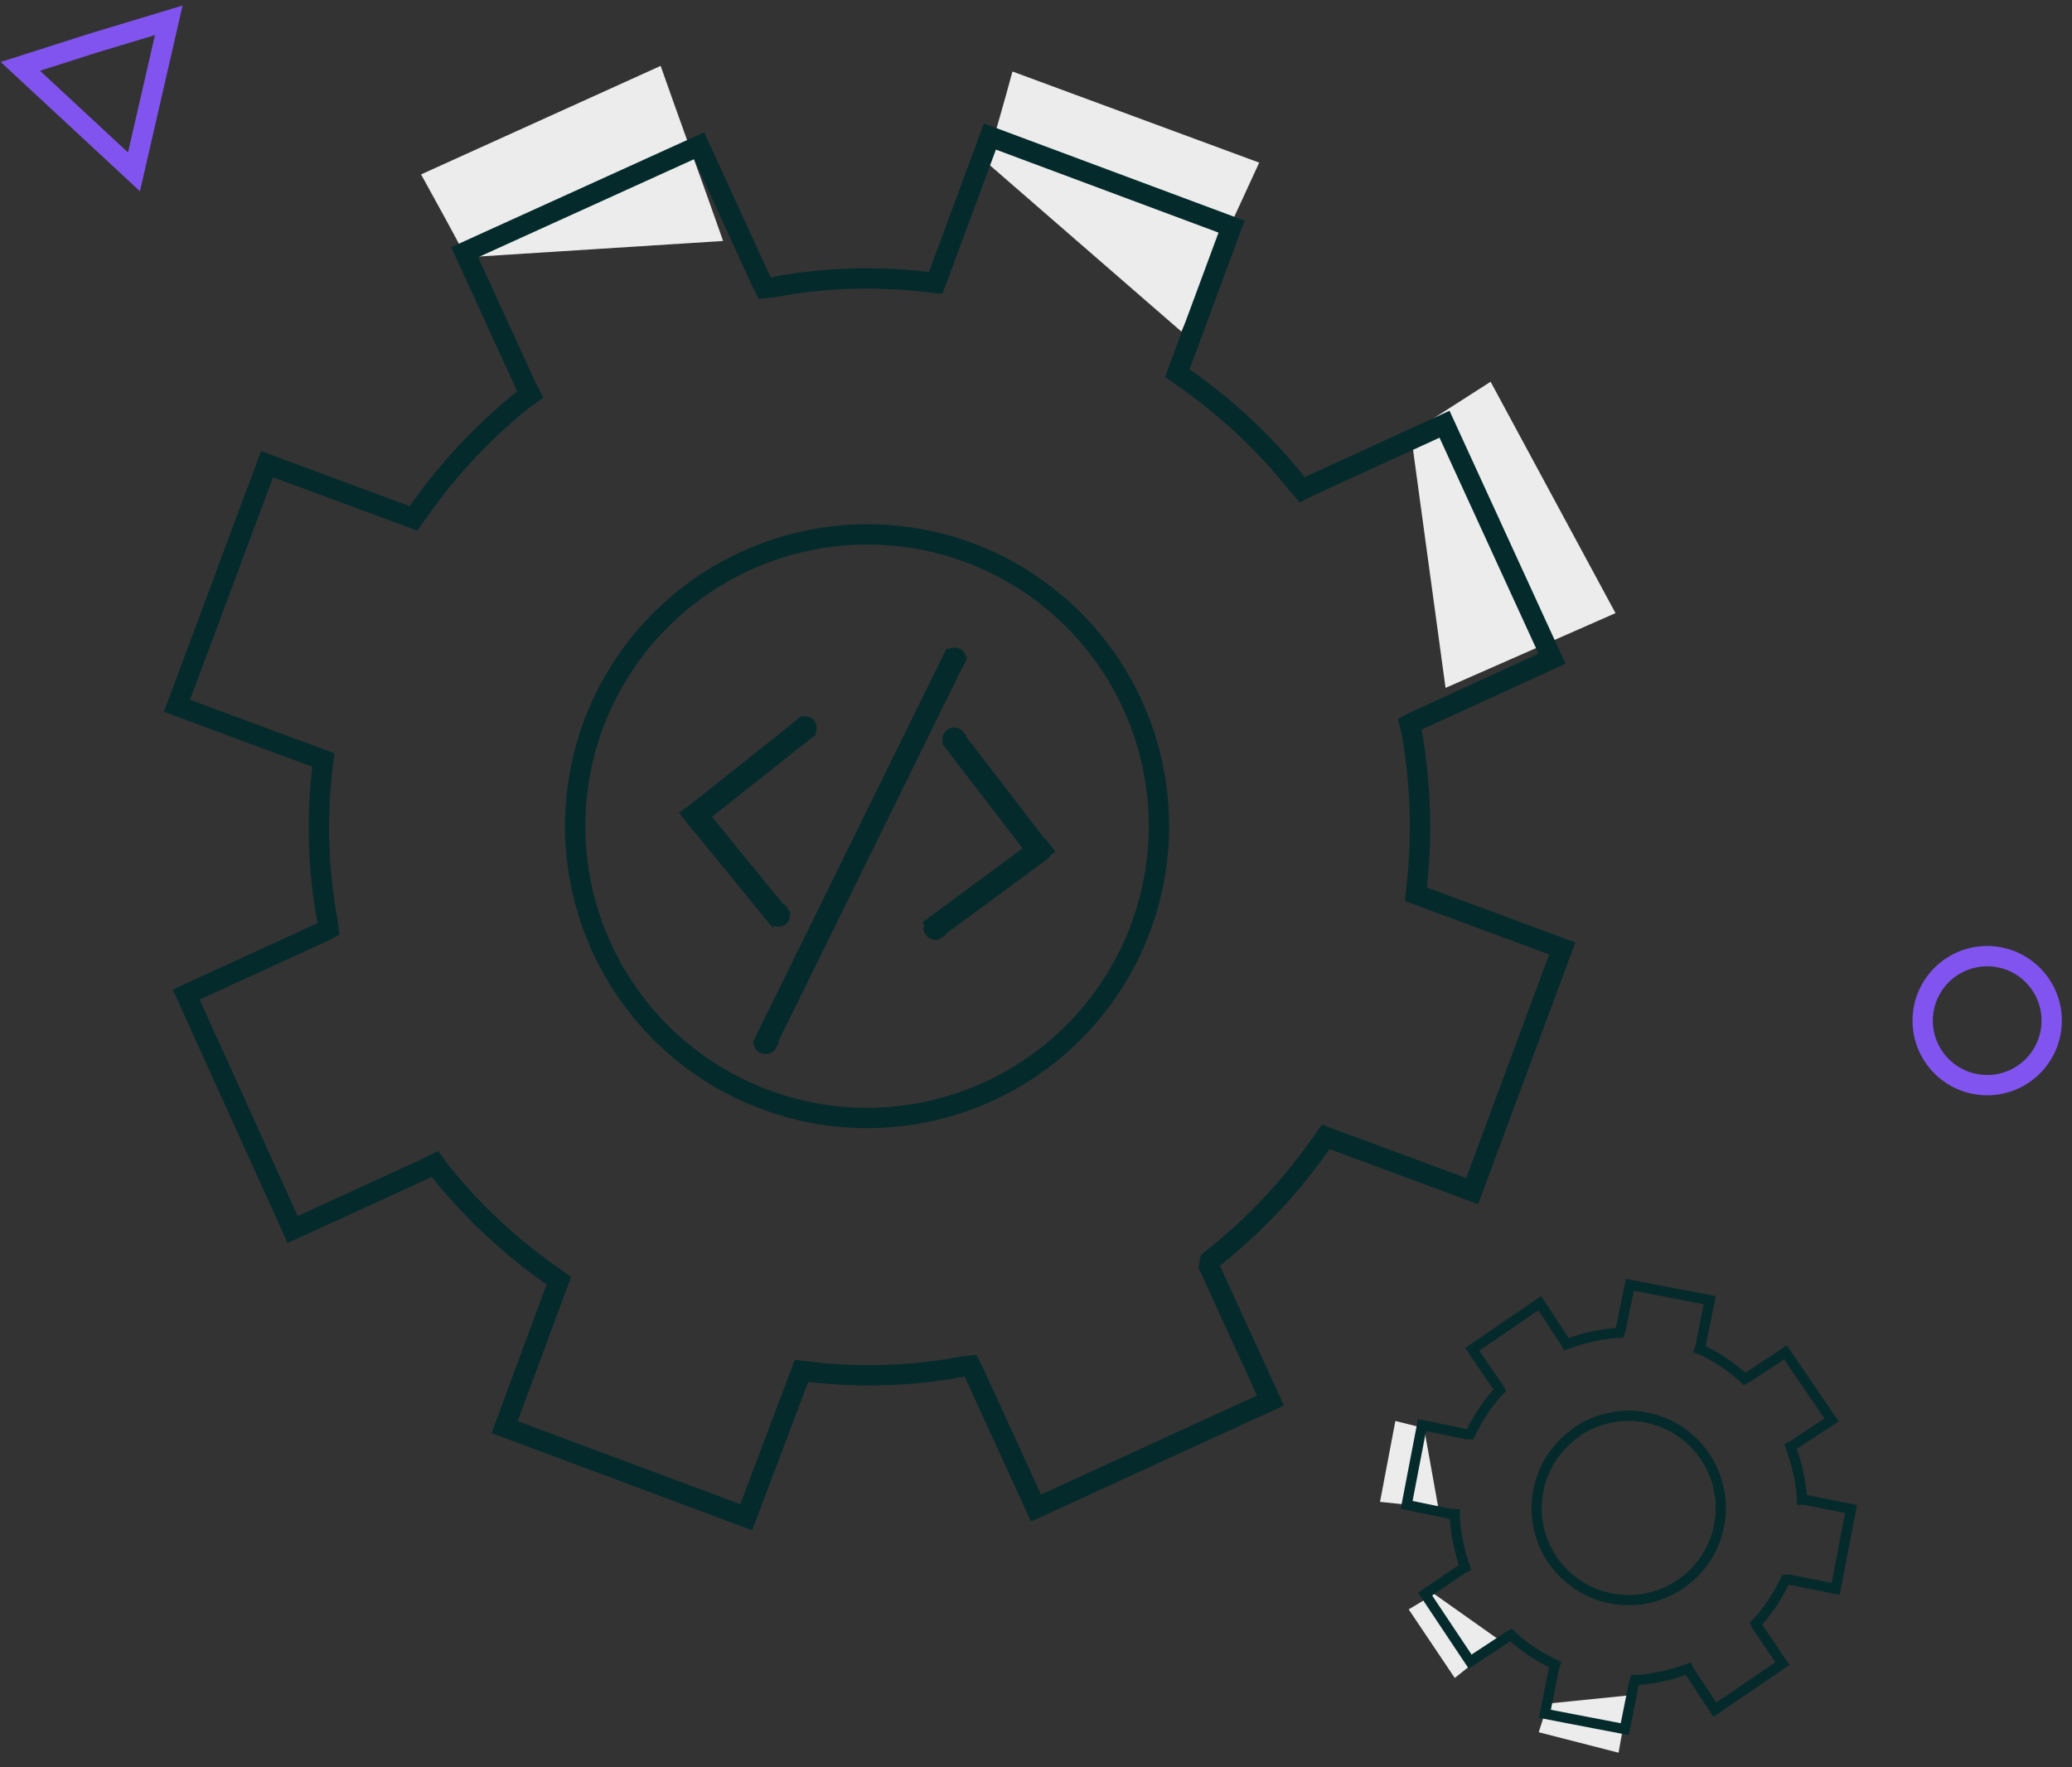<svg width="102" height="87" viewBox="0 0 102 87" fill="none" xmlns="http://www.w3.org/2000/svg">
<rect x="0" y="0" width="102" height="87" fill="#333333" stroke="none"/>
<path d="M48.581 8.006L58.157 16.323L61.988 8.006L49.841 3.52C49.438 5.032 48.984 6.544 48.581 8.006Z" fill="#ECECEC"/>
<path d="M69.448 21.312L71.161 33.863L79.528 30.183L73.379 18.792L69.448 21.312Z" fill="#ECECEC"/>
<path d="M22.945 12.668L35.597 11.862C34.589 8.989 33.53 6.116 32.522 3.243L20.728 8.586C21.463 9.921 22.22 11.282 22.945 12.668Z" fill="#ECECEC"/>
<path d="M45.809 45.456C45.778 45.485 45.754 45.52 45.738 45.559C45.722 45.598 45.713 45.64 45.713 45.682C45.713 45.725 45.722 45.767 45.738 45.805C45.754 45.844 45.778 45.88 45.809 45.909C45.858 45.965 45.926 46.001 46.001 46.011C46.075 46.02 46.15 46.002 46.212 45.96L45.809 45.456ZM51.151 41.827L51.353 42.079L51.605 41.877L51.403 41.625L51.151 41.827ZM47.22 36.181C47.193 36.148 47.161 36.121 47.123 36.1C47.086 36.08 47.045 36.067 47.003 36.062C46.918 36.053 46.833 36.078 46.766 36.131C46.699 36.184 46.656 36.262 46.647 36.347C46.638 36.432 46.662 36.518 46.716 36.585L47.22 36.181ZM46.161 45.96L51.353 42.129L50.95 41.625L45.758 45.456L46.161 45.96ZM51.403 41.675L47.22 36.232L46.716 36.635L50.899 42.079L51.403 41.675Z" fill="#042A2B" stroke="#042A2B" stroke-width="0.5" stroke-miterlimit="10"/>
<path d="M38.571 44.851C38.624 44.918 38.649 45.003 38.639 45.088C38.63 45.173 38.587 45.251 38.52 45.304C38.453 45.358 38.368 45.383 38.283 45.373C38.198 45.364 38.12 45.321 38.067 45.254L38.571 44.851ZM34.236 40.113L33.984 40.315L33.782 40.062L34.034 39.886L34.236 40.113ZM39.427 35.577C39.494 35.523 39.58 35.498 39.665 35.508C39.75 35.517 39.828 35.56 39.881 35.627C39.934 35.694 39.959 35.779 39.95 35.864C39.94 35.949 39.898 36.027 39.831 36.081L39.427 35.577ZM38.067 45.304L33.984 40.315L34.488 39.911L38.571 44.926L38.067 45.304ZM34.034 39.886L39.427 35.602L39.831 36.106L34.417 40.39L34.034 39.886Z" fill="#042A2B" stroke="#042A2B" stroke-width="0.5" stroke-miterlimit="10"/>
<path d="M47.27 32.553C47.291 32.517 47.304 32.477 47.307 32.436C47.311 32.395 47.305 32.353 47.291 32.315C47.276 32.276 47.253 32.241 47.223 32.213C47.194 32.184 47.158 32.162 47.119 32.149C47.045 32.119 46.962 32.118 46.888 32.146C46.813 32.174 46.752 32.229 46.716 32.3L47.27 32.553ZM37.391 51.202C37.37 51.237 37.357 51.277 37.354 51.318C37.35 51.359 37.356 51.401 37.37 51.439C37.385 51.478 37.408 51.513 37.438 51.541C37.467 51.57 37.503 51.592 37.542 51.605C37.623 51.642 37.715 51.648 37.799 51.62C37.883 51.592 37.954 51.532 37.996 51.454L37.391 51.202ZM46.716 32.25L37.391 51.202L37.945 51.454L47.27 32.502L46.716 32.25Z" fill="#042A2B" stroke="#042A2B" stroke-width="0.5" stroke-miterlimit="10"/>
<path d="M59.518 62.341L62.542 68.944L51 74.236L47.976 67.633L47.774 67.23L47.371 67.28C44.894 67.741 42.363 67.826 39.861 67.532L39.458 67.482L39.306 67.885L36.736 74.69L24.841 70.254L27.361 63.45L27.512 63.046L27.159 62.794C25.094 61.349 23.244 59.618 21.665 57.653L21.413 57.3L21.01 57.502L14.407 60.526L9.165 48.959L15.768 45.934L16.171 45.733L16.121 45.33C15.66 42.853 15.575 40.321 15.869 37.82L15.919 37.416L15.516 37.265L8.712 34.745L13.147 22.85L19.951 25.37L20.355 25.521L20.607 25.168C22.052 23.103 23.783 21.253 25.748 19.674L26.101 19.422L25.899 19.019L22.875 12.416L34.417 7.174L37.441 13.777L37.643 14.181L38.097 14.13C40.573 13.668 43.105 13.583 45.607 13.878L46.06 13.928L46.212 13.525L48.732 6.721L60.627 11.156L58.107 17.961L57.956 18.364L58.308 18.616C60.374 20.061 62.224 21.792 63.802 23.757L64.105 24.11L64.508 23.908L71.111 20.884L76.403 32.426L69.8 35.451L69.397 35.652L69.498 36.056C69.934 38.535 70.019 41.063 69.75 43.566L69.7 44.019L70.103 44.17L76.907 46.691L72.472 58.636L65.667 56.116L65.264 55.965L65.012 56.318C63.567 58.383 61.836 60.233 59.871 61.812L59.569 62.064L59.518 62.341ZM29.226 35.627C28.229 38.289 28.044 41.186 28.694 43.953C29.344 46.719 30.799 49.231 32.877 51.171C34.955 53.11 37.56 54.39 40.365 54.848C43.17 55.307 46.048 54.923 48.635 53.746C51.221 52.569 53.401 50.651 54.898 48.235C56.395 45.819 57.142 43.014 57.044 40.174C56.947 37.333 56.009 34.586 54.35 32.278C52.691 29.97 50.385 28.207 47.724 27.21C44.154 25.883 40.204 26.023 36.737 27.6C33.271 29.178 30.57 32.064 29.226 35.627V35.627Z" stroke="#042A2B"/>
<path d="M70.607 78.47L73.883 80.788L71.615 82.603L69.347 79.226L70.607 78.47Z" fill="#ECECEC"/>
<path d="M76.201 83.863L80.183 83.46C80.032 84.417 79.831 85.375 79.679 86.282L75.748 85.274L76.201 83.863Z" fill="#ECECEC"/>
<path d="M70.103 70.305L70.808 74.236L67.935 73.933L68.691 69.952L70.103 70.305Z" fill="#ECECEC"/>
<path d="M87.895 77.764L87.845 77.865C87.503 78.579 87.062 79.241 86.534 79.831L86.434 79.931L86.484 80.032L87.744 81.897L84.418 84.165L83.157 82.25L83.107 82.149L82.956 82.2C82.208 82.468 81.429 82.638 80.637 82.704H80.486L80.436 82.855L79.982 85.123L76.051 84.367L76.504 82.099L76.555 81.948L76.454 81.897C75.74 81.556 75.078 81.115 74.488 80.587L74.387 80.486L74.287 80.536L72.371 81.796L70.153 78.47L72.018 77.21L72.119 77.159L72.069 77.008C71.816 76.259 71.664 75.479 71.615 74.69V74.538H71.464L69.246 74.085L70.002 70.153L72.22 70.607H72.371L72.422 70.506C72.763 69.792 73.204 69.13 73.732 68.54L73.833 68.44L73.782 68.339L72.472 66.423L75.799 64.155L77.059 66.071L77.109 66.171L77.26 66.121C78.008 65.852 78.787 65.683 79.579 65.617H79.73L79.78 65.466L80.234 63.248L84.165 64.004L83.712 66.272L83.662 66.423L83.813 66.474C84.527 66.815 85.189 67.257 85.778 67.784L85.879 67.885L85.98 67.835L87.895 66.575L90.163 69.901L88.248 71.161L88.147 71.212L88.198 71.363C88.467 72.11 88.636 72.89 88.702 73.681V73.833H88.853L91.121 74.286L90.365 78.218L88.097 77.764H87.895ZM76.403 76.756C76.902 77.501 77.61 78.082 78.439 78.425C79.267 78.768 80.178 78.858 81.058 78.683C81.937 78.509 82.745 78.077 83.379 77.444C84.014 76.81 84.446 76.003 84.622 75.124C84.798 74.245 84.709 73.333 84.367 72.504C84.025 71.675 83.446 70.966 82.701 70.467C81.956 69.967 81.081 69.7 80.184 69.698C79.287 69.696 78.41 69.96 77.663 70.456L77.613 70.506C76.631 71.18 75.954 72.214 75.728 73.383C75.501 74.553 75.744 75.764 76.403 76.756V76.756Z" stroke="#042A2B" stroke-width="0.5"/>
<path d="M97.825 53.419C99.578 53.419 101 51.998 101 50.244C101 48.49 99.578 47.069 97.825 47.069C96.071 47.069 94.649 48.49 94.649 50.244C94.649 51.998 96.071 53.419 97.825 53.419Z" stroke="#8154EF" stroke-miterlimit="10"/>
<path d="M8.308 1L7.452 4.73L6.595 8.46L3.772 5.839L1 3.268L4.629 2.109L8.308 1Z" stroke="#8154EF" stroke-miterlimit="10" stroke-linecap="round"/>
</svg>
